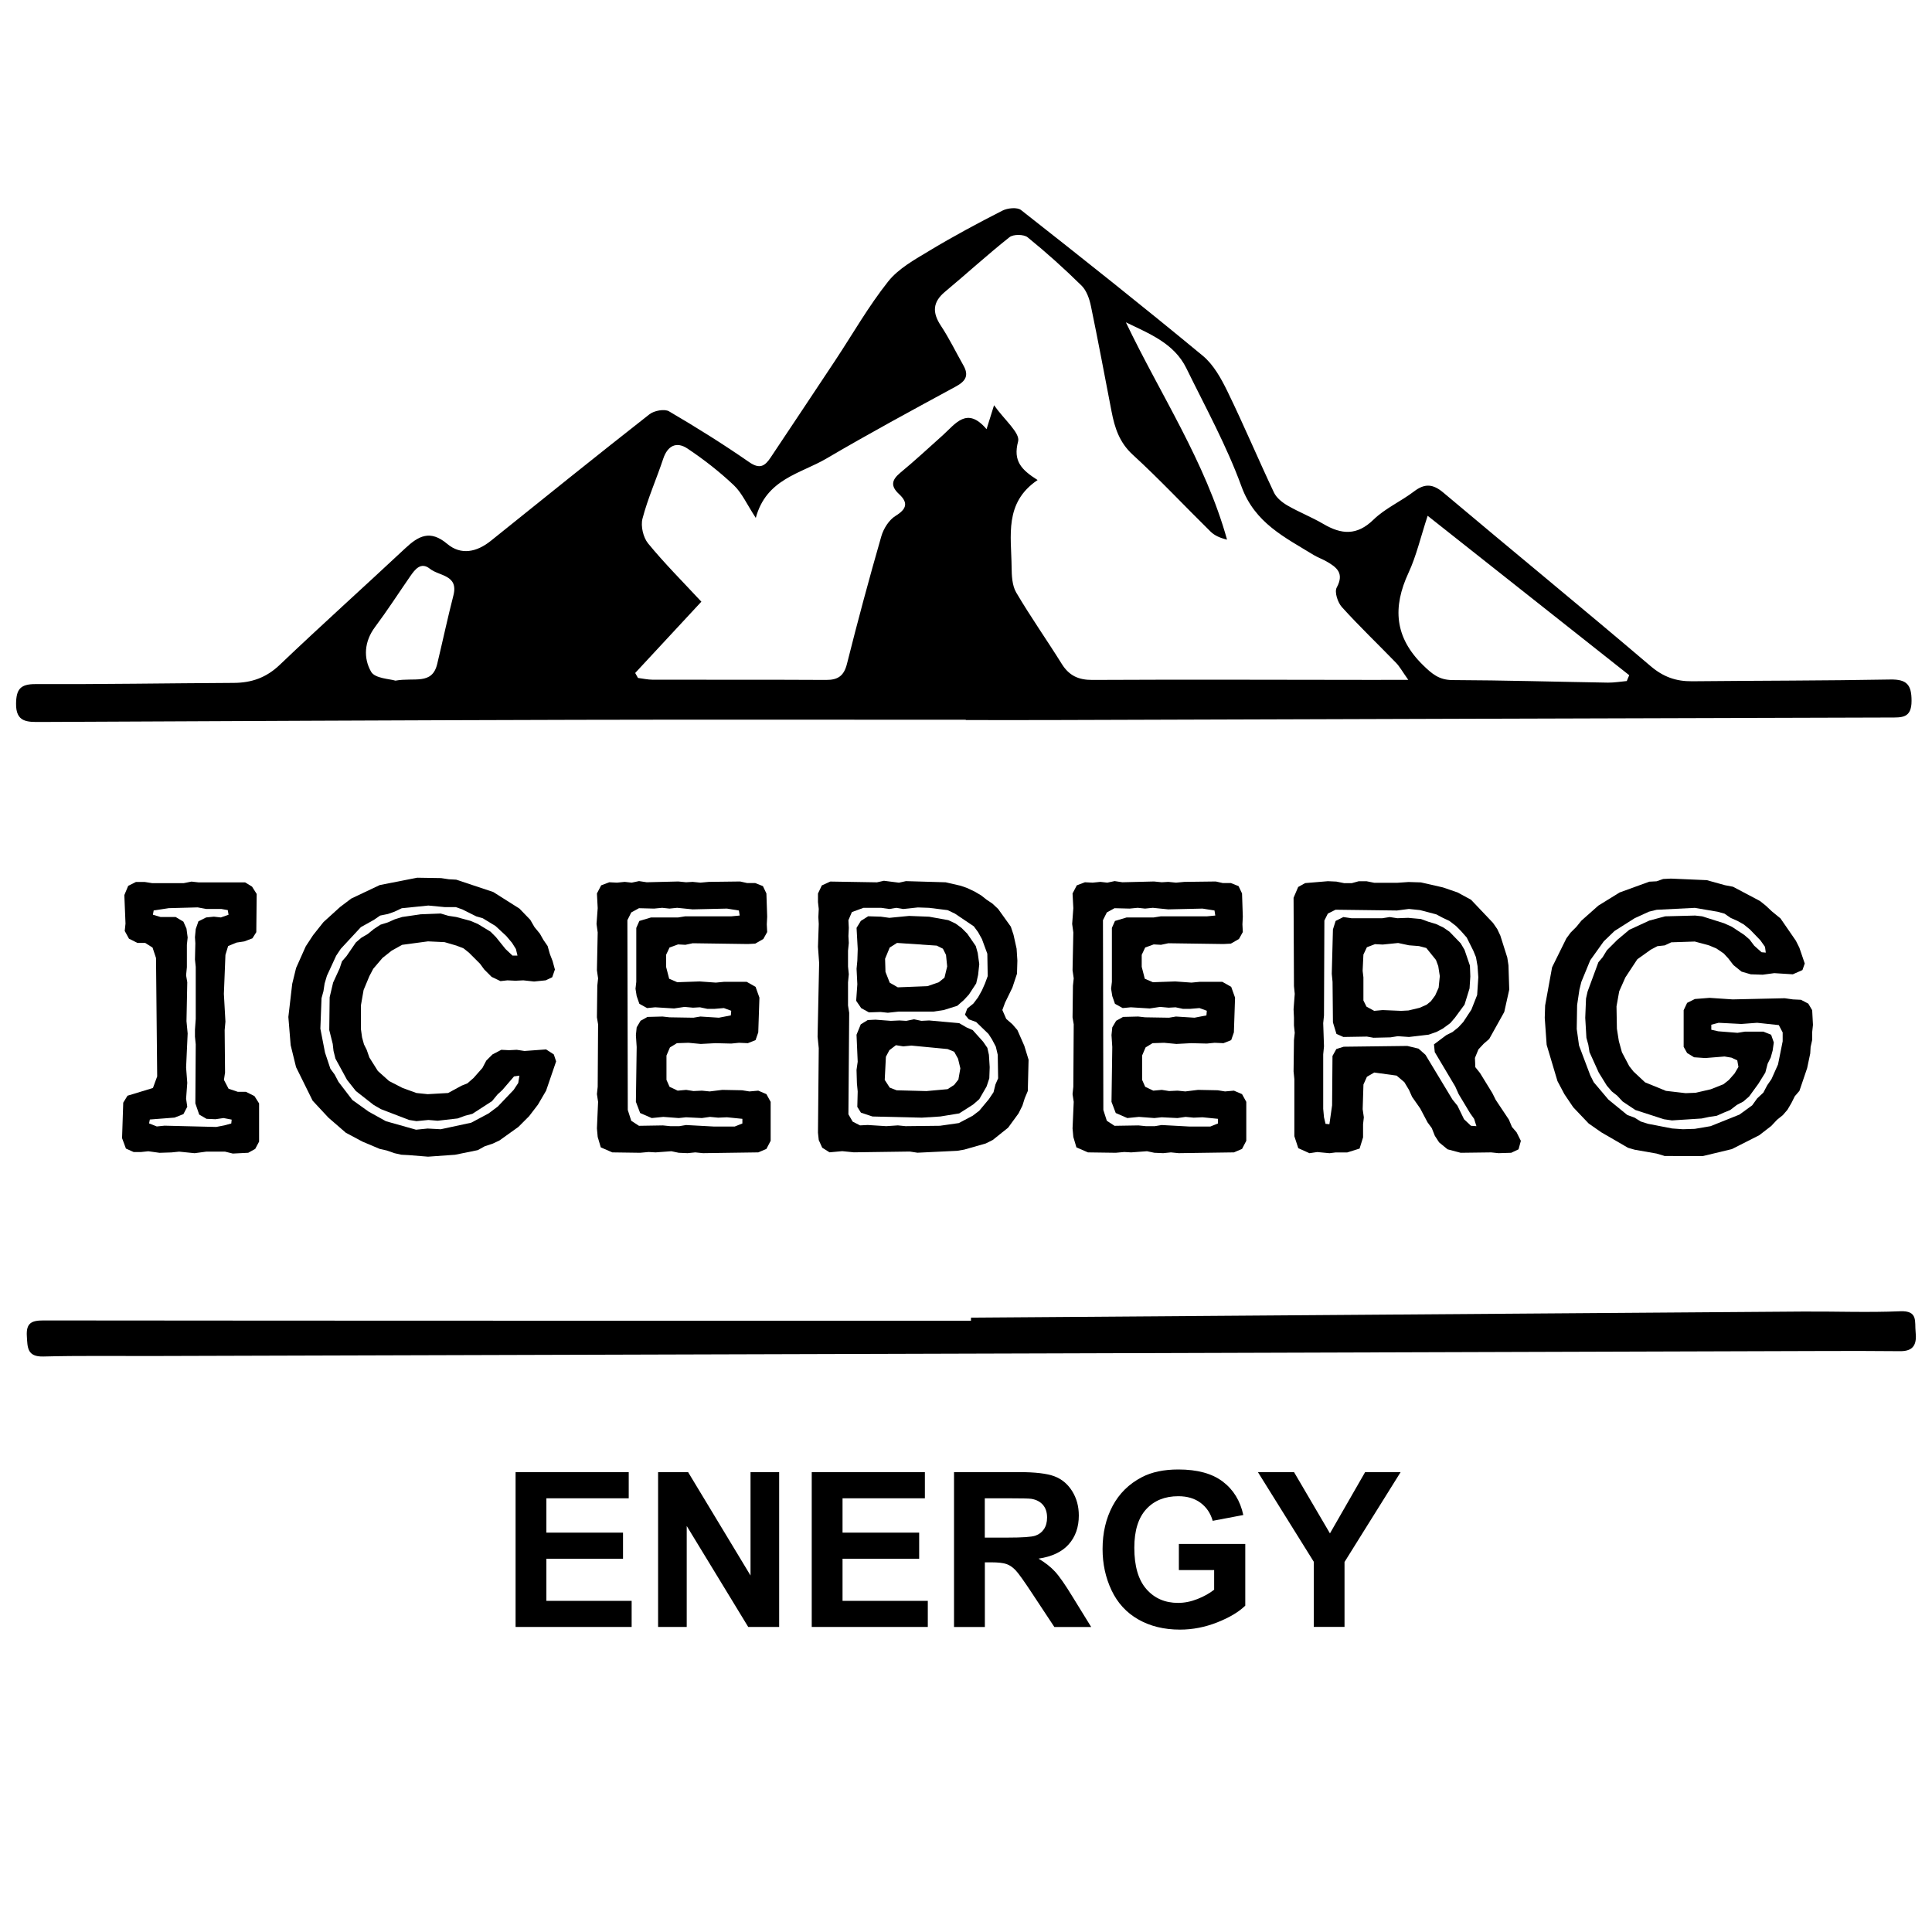 <?xml version="1.0" encoding="utf-8"?>
<!-- Generator: Adobe Illustrator 28.1.0, SVG Export Plug-In . SVG Version: 6.00 Build 0)  -->
<svg version="1.1" xmlns="http://www.w3.org/2000/svg" xmlns:xlink="http://www.w3.org/1999/xlink" x="0px" y="0px"
	 viewBox="0 0 595.28 595.28" style="enable-background:new 0 0 595.28 595.28;" xml:space="preserve">
<g id="Layer_1">
	<path d="M297.6,221.77c-39.97,0-79.95-0.08-119.92,0.02c-55.06,0.14-110.12,0.4-165.18,0.66c-4.1,0.02-7.64,0.14-7.55-5.7
		c0.07-4.39,1.34-5.99,5.99-5.97c20.36,0.08,40.71-0.27,61.07-0.37c5.5-0.03,10.03-1.6,14.17-5.55
		c12.72-12.14,25.83-23.89,38.67-35.91c4.1-3.84,7.68-5.81,12.95-1.37c4.23,3.57,9.1,2.54,13.43-0.94
		c16.25-13.07,32.49-26.14,48.89-39c1.43-1.12,4.62-1.72,6.02-0.9c8.42,4.92,16.7,10.11,24.71,15.66c3.26,2.26,4.85,1.19,6.58-1.41
		c6.64-9.96,13.28-19.91,19.89-29.89c5.4-8.16,10.27-16.73,16.33-24.36c3.22-4.05,8.27-6.81,12.85-9.57
		c7.28-4.38,14.79-8.41,22.36-12.27c1.59-0.81,4.56-1.11,5.74-0.18c18.82,14.78,37.57,29.66,56.01,44.91
		c3.31,2.74,5.66,7.01,7.6,10.99c5,10.26,9.43,20.8,14.31,31.12c0.77,1.64,2.52,3.05,4.15,4c3.59,2.08,7.5,3.6,11.08,5.7
		c5.55,3.26,10.32,3.67,15.44-1.32c3.57-3.48,8.43-5.61,12.46-8.68c3.33-2.54,5.84-2.38,9.09,0.36
		c21.23,17.88,42.71,35.46,63.85,53.45c3.93,3.35,7.87,4.71,12.78,4.66c20.36-0.2,40.72-0.17,61.07-0.54
		c5.09-0.09,6.55,1.62,6.54,6.59c0,5.39-3,5.11-6.72,5.12c-86.16,0.23-172.32,0.52-258.48,0.78c-8.72,0.03-17.44,0-26.17,0
		C297.6,221.83,297.6,221.8,297.6,221.77z M433.91,209.47c-1.9-2.68-2.67-4.12-3.76-5.24c-5.55-5.73-11.34-11.26-16.69-17.17
		c-1.29-1.42-2.34-4.65-1.6-6.02c2.42-4.46-0.03-6.29-3.23-8.1c-1.26-0.71-2.65-1.2-3.89-1.95c-8.87-5.44-18.12-9.84-22.21-21.08
		c-4.57-12.55-11.09-24.4-16.99-36.44c-3.78-7.72-11.41-10.64-18.64-14.16c10.66,22.31,24.48,42.93,31.17,66.96
		c-2.15-0.51-3.84-1.26-5.07-2.47c-8.02-7.88-15.71-16.12-23.99-23.7c-4.12-3.77-5.55-8.29-6.52-13.3
		c-2.1-10.85-4.12-21.72-6.37-32.54c-0.46-2.21-1.34-4.74-2.87-6.25c-5.3-5.22-10.85-10.21-16.62-14.89
		c-1.17-0.95-4.4-0.98-5.58-0.04c-6.8,5.39-13.22,11.27-19.89,16.83c-3.81,3.18-3.94,6.38-1.28,10.42
		c2.59,3.92,4.65,8.18,6.97,12.28c1.74,3.07,0.7,4.83-2.32,6.47c-13.38,7.26-26.78,14.5-39.9,22.21
		c-7.99,4.69-18.52,6.25-21.76,18.29c-2.77-4.22-4.26-7.7-6.78-10.08c-4.4-4.16-9.24-7.94-14.28-11.3
		c-3.35-2.23-6.11-0.92-7.47,3.17c-2.05,6.17-4.74,12.16-6.38,18.43c-0.6,2.29,0.22,5.79,1.73,7.64c5,6.11,10.62,11.72,16.41,17.95
		c-7.11,7.66-13.75,14.82-20.39,21.97c0.29,0.51,0.57,1.02,0.86,1.53c1.51,0.19,3.01,0.53,4.52,0.54
		c17.82,0.04,35.63-0.03,53.44,0.07c3.69,0.02,5.51-1.27,6.44-4.99c3.3-13.15,6.83-26.25,10.58-39.28c0.68-2.36,2.37-5.04,4.39-6.28
		c3.49-2.14,3.91-4.07,1.08-6.7c-2.7-2.5-2.3-4.37,0.4-6.61c4.47-3.69,8.73-7.65,13.05-11.52c3.95-3.54,7.46-9.01,13.5-1.88
		c0.81-2.58,1.3-4.16,2.31-7.38c3.13,4.46,8.11,8.56,7.41,11.16c-1.61,6.04,1.01,8.72,6.01,11.89c-10.37,6.99-8.1,17.21-8.01,26.8
		c0.03,2.64,0.15,5.68,1.41,7.84c4.41,7.49,9.43,14.61,14.03,21.99c2.25,3.61,5.11,4.98,9.44,4.96c28.72-0.15,57.45-0.03,86.17-0.01
		C425.93,209.48,429.13,209.47,433.91,209.47z M501.23,209.84c0.25-0.6,0.51-1.2,0.76-1.8c-20.4-16.14-40.81-32.28-62.11-49.12
		c-2.2,6.71-3.49,12.39-5.89,17.56c-4.95,10.66-4.31,19.87,4.45,28.44c2.77,2.71,4.96,4.6,9.08,4.62
		c15.98,0.06,31.96,0.53,47.94,0.79C497.39,210.35,499.31,210.01,501.23,209.84z M121.84,209.72c5.81-1.07,11.29,1.45,12.87-5.14
		c1.69-7.03,3.19-14.11,4.99-21.11c1.64-6.39-4.4-5.94-7.22-8.21c-2.78-2.23-4.59,0.14-6.09,2.31c-3.61,5.22-7.05,10.55-10.84,15.63
		c-3.34,4.47-3.63,9.55-1.2,13.79C115.55,209.07,120.17,209.18,121.84,209.72z"/>
	<path d="M299.18,405.99c85.45-0.63,170.9-1.27,256.35-1.88c9.99-0.07,20,0.34,29.97-0.09c5.55-0.24,4.4,3.21,4.73,6.32
		c0.4,3.7-0.48,6.03-4.78,5.98c-8.18-0.09-16.36-0.08-24.54-0.05c-32.72,0.09-65.44,0.2-98.16,0.3
		c-47.27,0.15-94.55,0.3-141.82,0.44c-91.44,0.27-182.88,0.53-274.32,0.8c-11.08,0.03-22.17-0.14-33.25,0.15
		c-5.01,0.13-4.88-2.78-5.09-6.29c-0.24-3.96,1.38-4.83,5.11-4.82c95.26,0.1,190.53,0.08,285.79,0.08
		C299.18,406.62,299.18,406.31,299.18,405.99z"/>
	<g>
		<path d="M71.73,355.43l-2.38-0.59h-5.82l-3.57,0.48l-4.75-0.48l-2.38,0.24l-3.68,0.12l-3.45-0.48l-2.26,0.24h-2.26l-2.38-1.07
			l-1.19-3.21l0.36-10.93l1.31-2.14l7.84-2.38l1.31-3.57l-0.36-36.49l-1.07-3.21l-2.26-1.43h-2.38l-2.62-1.31l-1.31-2.38l0.24-2.26
			l-0.36-8.79l1.19-2.85l2.38-1.19h2.73l2.26,0.36h9.75l2.38-0.48l2.14,0.24h14.38l2.14,1.31l1.43,2.26l-0.12,11.77l-1.19,1.9
			l-2.5,0.95l-2.38,0.36l-2.61,1.07l-0.83,2.73l-0.48,12l0.48,8.56l-0.24,2.62l0.12,13.07L69,332.73l1.43,2.73l2.85,0.95h2.5
			l2.62,1.31l1.43,2.26v11.77L78.63,354l-2.14,1.19L71.73,355.43z M66.62,347.23l2.5-0.48l2.14-0.59l0.12-1.19l-2.5-0.48l-2.5,0.36
			l-2.74-0.12l-2.26-1.31l-1.19-3.45l0.12-18.18l-0.24-2.38v-2.14l0.24-3.33v-16.04l-0.24-2.26l0.12-4.99l-0.12-1.9l0.24-2.5
			l0.83-2.38l2.38-1.19l2.38-0.24l2.14,0.24l2.38-0.83l-0.24-1.43l-2.02-0.36h-4.64l-2.62-0.48l-8.91,0.24l-4.64,0.71l-0.24,1.31
			l2.38,0.71h4.64l2.38,1.43l0.95,2.14l0.36,2.73l-0.24,2.26v6.89l-0.24,2.5l0.36,2.14l-0.24,12l0.36,3.8l-0.48,10.46l0.36,4.75
			l-0.36,4.87l0.36,2.5l-1.19,2.26l-2.73,1.07l-7.61,0.59l-0.24,1.19l2.38,0.95l2.38-0.24L66.62,347.23z"/>
		<path d="M125.93,355.91l-2.26-0.12l-2.14-0.48l-2.38-0.83l-2.14-0.48l-5.35-2.26l-5.11-2.73l-5.35-4.64l-4.87-5.23l-5.11-10.34
			l-1.66-6.77l-0.71-8.68l1.19-10.22l1.19-4.87l2.97-6.66l2.26-3.45l3.21-4.04l5.11-4.64l3.45-2.61l8.79-4.16l11.53-2.26l7.37,0.12
			l2.38,0.36l2.26,0.12l11.41,3.8l8.08,5.11l3.33,3.45l1.31,2.26l1.66,2.02l1.07,1.9l1.31,1.9l0.71,2.5l0.83,2.14l0.71,2.61
			l-0.83,2.38l-2.02,0.95l-3.57,0.36l-3.33-0.36l-2.38,0.12l-2.5-0.12l-2.14,0.24l-2.73-1.31l-2.26-2.26l-1.31-1.78l-3.45-3.45
			l-1.66-1.31l-2.14-0.83l-3.68-1.07l-5.11-0.24l-7.96,1.07l-3.21,1.78l-2.85,2.26L115,298.5l-1.19,2.26l-1.78,4.28l-0.83,4.75v7.25
			l0.36,2.61l0.59,2.14l0.83,1.66l0.83,2.38l2.62,4.16l3.45,3.09l4.16,2.14l4.28,1.55l3.45,0.36l6.3-0.36l4.16-2.26l1.78-0.71
			l1.9-1.66l2.73-3.09l1.19-2.26l1.9-1.9l2.73-1.43l2.38,0.12l2.38-0.12l2.38,0.36l6.66-0.48l2.38,1.55l0.71,2.14l-3.09,9.03
			l-2.5,4.28l-2.73,3.57l-3.33,3.33l-5.82,4.16l-2.02,0.95l-2.5,0.83l-2.14,1.19l-7.01,1.43l-8.32,0.59L125.93,355.91z
			 M135.8,347.94l9.39-2.02l5.35-2.85l2.85-2.14l4.87-5.11l1.42-2.14l0.36-2.26l-1.66,0.24l-3.57,4.16l-1.54,1.43l-1.66,2.02
			l-6.06,3.92l-2.26,0.59l-2.26,0.83l-6.18,0.71l-2.85-0.24l-3.68,0.36l-2.26-0.36l-8.68-3.33l-2.26-1.31l-5.47-4.28l-2.73-3.45
			l-3.57-6.54l-0.59-2.38l-0.24-2.14l-1.07-4.28l0.12-10.1l1.07-4.52l2.02-4.4l0.71-2.14l1.43-1.66l2.85-4.16l1.66-1.43l2.02-1.19
			l1.9-1.55l2.02-1.31l2.26-0.71l2.14-0.95l2.26-0.71l5.7-0.83l6.18-0.24l2.38,0.71l2.38,0.36l4.4,1.19l2.26,0.95l3.92,2.38
			l1.66,1.66l2.97,3.69l2.14,2.02h1.54l-0.48-2.02l-1.19-1.9L156,288.4l-3.33-3.09l-3.92-2.38l-2.02-0.59l-4.28-2.14l-2.02-0.71
			h-3.45l-4.99-0.48l-8.2,0.83l-2.26,1.07l-2.02,0.71l-2.38,0.48l-1.9,1.31l-4.04,2.26l-6.18,6.66l-1.43,2.14l-2.85,6.18l-0.71,2.38
			l-0.36,2.38l-0.59,2.14l-0.36,9.39l1.43,7.37l1.66,4.99l1.31,1.78l1.19,2.26l4.28,5.59l4.99,3.57l5.35,2.97l9.27,2.61l3.57-0.36
			L135.8,347.94z"/>
		<path d="M216.61,355.31l-2.38-0.24l-2.38,0.24l-2.73-0.12l-2.26-0.48l-4.87,0.36l-2.14-0.12l-2.62,0.24l-8.56-0.12l-3.56-1.55
			l-0.95-3.21l-0.24-2.62l0.36-8.2l-0.36-2.38l0.24-2.26l0.12-19.25l-0.36-2.14l0.12-9.75l0.24-2.26l-0.36-2.5l0.24-11.65
			l-0.36-2.62l0.36-4.87l-0.24-4.52l1.31-2.5l2.5-0.95l2.38,0.12l2.38-0.24l2.14,0.24l2.26-0.48l2.38,0.36l9.75-0.24l2.38,0.24
			l2.02-0.12l2.38,0.24l2.62-0.24l9.63-0.12l2.14,0.48h2.5l2.38,0.95l1.07,2.26l0.24,7.13l-0.12,2.38l0.12,2.38l-1.19,2.14
			l-2.5,1.43l-2.26,0.12l-16.99-0.24l-2.26,0.48l-2.26-0.12l-2.62,0.95l-1.07,2.26v3.69l0.95,3.68l2.5,1.07l6.89-0.24l4.99,0.36
			l2.5-0.24h7.01l2.73,1.54l1.19,3.33l-0.36,10.7l-0.83,2.38l-2.38,0.95l-2.73-0.12l-2.38,0.24l-4.87-0.12l-4.52,0.24l-3.8-0.36
			l-3.56,0.12l-2.14,1.31l-1.07,2.5v7.49l0.95,2.14l2.5,1.19l2.61-0.24l2.26,0.36l2.61-0.12l2.38,0.24l3.92-0.48l6.06,0.12
			l2.26,0.36l2.74-0.24l2.5,1.07l1.31,2.38v12l-1.31,2.5l-2.5,1.07L216.61,355.31z M220.06,347.11h6.3l2.38-0.95v-1.43l-4.75-0.48
			l-2.73,0.12l-2.5-0.24l-2.5,0.36l-4.87-0.24l-2.26,0.24l-4.75-0.36l-3.57,0.36l-3.57-1.55l-1.31-3.45l0.24-16.88l-0.24-3.69
			l0.24-2.38l1.19-2.02l2.14-1.19l4.64-0.12l2.14,0.24l7.37,0.12l2.14-0.36l5.71,0.36l3.68-0.71l0.12-1.43l-2.26-0.83l-2.85,0.24
			h-2.26l-2.26-0.48l-2.14,0.12l-2.62-0.24l-3.21,0.48l-5.82-0.36l-2.5,0.24l-2.38-1.31l-0.83-2.38l-0.36-2.26l0.24-2.14V285.9
			l0.95-2.14l3.57-1.07h8.32l2.26-0.36h14.26l2.5-0.24l-0.24-1.55l-3.68-0.59l-10.58,0.24l-4.75-0.48l-2.38,0.24l-2.26-0.24
			l-2.5,0.24l-4.64-0.12l-2.38,1.31l-1.19,2.38l0.12,58.48l1.07,3.33l2.38,1.55l7.37-0.12l2.38,0.24h2.62l2.14-0.36L220.06,347.11z"
			/>
		<path d="M252.27,351.27l-0.24-2.26l0.24-26.03l-0.36-3.57l0.48-22.7l-0.36-4.99l0.24-7.01l-0.12-2.14l0.12-2.5l-0.24-2.14v-2.62
			l1.19-2.5l2.61-1.19l14.38,0.24l2.14-0.48l4.64,0.59l2.14-0.48l12.24,0.36l4.64,1.07l2.02,0.71l2.26,1.07l2.02,1.19l1.66,1.31
			l1.78,1.19l1.78,1.66l3.92,5.47l0.83,2.5l0.95,4.28l0.24,3.68l-0.12,4.04l-1.42,4.28l-2.26,4.64l-0.83,2.26l1.19,2.73l1.9,1.66
			l1.54,1.78l2.14,4.87l1.31,4.28l-0.24,9.63l-0.95,2.26l-0.71,2.26l-1.19,2.38l-3.21,4.4l-4.75,3.8l-2.14,1.07l-6.66,1.9
			l-2.14,0.36l-12.24,0.59l-2.38-0.36l-17.23,0.24l-3.57-0.36l-3.92,0.36l-2.26-1.43L252.27,351.27z M264.99,346.75l2.38-0.12
			l5.7,0.36l3.57-0.24l2.38,0.24l10.58-0.12l5.82-0.83l4.28-2.26l2.02-1.54l2.97-3.57l1.43-2.14l0.59-2.38l0.83-1.9l-0.12-7.25
			l-0.59-2.5l-1.19-2.26l-1.07-1.66l-3.8-3.68l-2.26-0.83l-1.19-1.43l0.71-1.9l1.9-1.55l1.43-1.9l1.19-2.14l0.95-2.14l0.83-2.26
			l-0.12-6.89l-1.66-4.52l-1.19-2.14l-1.31-1.78l-5.82-3.92l-2.26-1.07l-5.71-0.71l-3.45-0.12l-4.52,0.48l-2.14-0.36l-2.14,0.36
			l-2.5-0.36h-5.47l-3.56,1.31l-1.07,2.5l0.12,2.38l-0.12,2.5l0.12,2.14l-0.24,2.38v4.87l0.24,2.38l-0.24,2.5v7.13l0.36,2.26
			l-0.24,31.26l1.31,2.26L264.99,346.75z M263.8,308.36l0.36-5.11l-0.24-4.75l0.24-2.5l0.12-3.57l-0.36-6.54l1.31-2.14l2.26-1.43
			l3.92,0.12l2.62,0.36l6.06-0.59l6.18,0.24l5.94,1.07l2.26,1.07l1.78,1.31l1.78,1.78l2.62,3.8l0.6,2.14l0.48,3.45l-0.36,3.33
			l-0.59,2.61l-2.26,3.45l-1.54,1.66l-2.02,1.78l-4.16,1.31l-3.21,0.48h-10.7l-3.33,0.36l-2.26-0.24l-3.57,0.12l-2.38-1.31
			L263.8,308.36z M264.15,341.05l0.12-4.75l-0.24-2.5l-0.12-4.16l0.36-2.5l-0.36-8.32l1.31-3.21l2.14-1.31l2.38-0.12l4.75,0.36
			l2.62-0.12l2.14,0.12l2.38-0.48l2.26,0.48l2.38-0.12l9.27,0.83l2.26,1.31l1.9,0.83l3.21,3.57l1.31,1.9l0.48,2.14l0.24,3.8
			l-0.12,3.45l-0.83,2.5l-2.26,3.92l-1.9,1.66l-4.28,2.73l-5.82,0.95l-5.7,0.36l-15.21-0.36l-3.56-1.19L264.15,341.05z
			 M276.28,335.94l9.15,0.24l6.54-0.59l2.02-1.31l1.31-1.66l0.6-3.45l-0.71-2.97l-1.19-2.14l-2.02-0.83l-11.17-1.07l-2.5,0.24
			l-2.26-0.36l-2.02,1.54l-1.07,2.02l-0.36,7.13l1.54,2.38L276.28,335.94z M276.63,304.21l9.15-0.36l3.45-1.19l1.78-1.43l0.83-3.45
			l-0.36-3.57l-0.95-1.9l-1.9-0.95l-12.24-0.83l-2.26,1.43l-1.42,3.45l0.12,4.04l1.31,3.33L276.63,304.21z"/>
		<path d="M363.16,355.31l-2.38-0.24l-2.38,0.24l-2.73-0.12l-2.26-0.48l-4.87,0.36l-2.14-0.12l-2.62,0.24l-8.56-0.12l-3.56-1.55
			l-0.95-3.21l-0.24-2.62l0.36-8.2l-0.36-2.38l0.24-2.26l0.12-19.25l-0.36-2.14l0.12-9.75l0.24-2.26l-0.36-2.5l0.24-11.65
			l-0.36-2.62l0.36-4.87l-0.24-4.52l1.31-2.5l2.5-0.95l2.38,0.12l2.38-0.24l2.14,0.24l2.26-0.48l2.38,0.36l9.75-0.24l2.38,0.24
			l2.02-0.12l2.38,0.24l2.62-0.24l9.63-0.12l2.14,0.48h2.5l2.38,0.95l1.07,2.26l0.24,7.13l-0.12,2.38l0.12,2.38l-1.19,2.14
			l-2.5,1.43l-2.26,0.12l-16.99-0.24l-2.26,0.48l-2.26-0.12l-2.62,0.95l-1.07,2.26v3.69l0.95,3.68l2.5,1.07l6.89-0.24l4.99,0.36
			l2.5-0.24h7.01l2.73,1.54l1.19,3.33l-0.36,10.7l-0.83,2.38l-2.38,0.95l-2.73-0.12l-2.38,0.24l-4.87-0.12l-4.52,0.24l-3.8-0.36
			l-3.56,0.12l-2.14,1.31l-1.07,2.5v7.49l0.95,2.14l2.5,1.19l2.61-0.24l2.26,0.36l2.61-0.12l2.38,0.24l3.92-0.48l6.06,0.12
			l2.26,0.36l2.74-0.24l2.5,1.07l1.31,2.38v12l-1.31,2.5l-2.5,1.07L363.16,355.31z M366.6,347.11h6.3l2.38-0.95v-1.43l-4.75-0.48
			l-2.73,0.12l-2.5-0.24l-2.5,0.36l-4.87-0.24l-2.26,0.24l-4.75-0.36l-3.57,0.36l-3.57-1.55l-1.31-3.45l0.24-16.88l-0.24-3.69
			l0.24-2.38l1.19-2.02l2.14-1.19l4.64-0.12l2.14,0.24l7.37,0.12l2.14-0.36l5.71,0.36l3.68-0.71l0.12-1.43l-2.26-0.83l-2.85,0.24
			h-2.26l-2.26-0.48l-2.14,0.12l-2.62-0.24l-3.21,0.48l-5.82-0.36l-2.5,0.24l-2.38-1.31l-0.83-2.38l-0.36-2.26l0.24-2.14V285.9
			l0.95-2.14l3.57-1.07h8.32l2.26-0.36h14.26l2.5-0.24l-0.24-1.55l-3.68-0.59l-10.58,0.24l-4.76-0.48l-2.38,0.24l-2.26-0.24
			l-2.5,0.24l-4.64-0.12l-2.38,1.31l-1.19,2.38l0.12,58.48l1.07,3.33l2.38,1.55l7.37-0.12l2.38,0.24h2.62l2.14-0.36L366.6,347.11z"
			/>
		<path d="M398.81,350.08v-17.59l-0.24-2.38l0.12-9.63l0.24-2.26l-0.24-2.26v-2.38l-0.12-2.61l0.36-4.75l-0.24-2.38l-0.12-27.22
			l1.42-3.33l2.14-1.19l7.01-0.59l2.62,0.12l2.38,0.48h2.38l2.14-0.59h2.38l2.38,0.48h7.13l3.45-0.24l3.8,0.12l6.77,1.54l4.52,1.55
			l4.16,2.26l6.77,7.13l1.31,1.9l0.95,2.02l2.14,6.77l0.36,2.38l0.24,7.49l-1.54,6.89l-4.64,8.32l-1.66,1.43l-1.66,1.78l-1.07,2.62
			l0.12,2.85l1.43,1.78l3.8,6.18l1.07,2.14l4.04,6.06l0.95,2.26l1.43,1.66l1.31,2.62l-0.71,2.61l-2.26,1.07l-3.92,0.12l-2.26-0.24
			l-9.39,0.12l-4.04-1.07l-2.61-2.14l-1.31-2.02l-0.95-2.38l-1.31-1.78l-2.26-4.28l-2.5-3.57l-0.95-2.14l-1.43-2.38l-2.38-2.02
			l-6.89-0.95l-2.26,1.31l-1.07,2.38l-0.24,7.61l0.36,2.5l-0.24,2.14v4.04l-1.07,3.45l-3.8,1.19h-3.56l-1.9,0.24l-3.8-0.36
			l-2.38,0.36l-3.45-1.55L398.81,350.08z M454.91,346.99l-0.71-2.26l-1.19-1.66l-3.57-5.94l-1.07-2.38l-6.3-10.58l-0.24-2.38
			l3.8-2.85l1.9-0.95l1.78-1.43l1.54-1.66l2.5-3.8l1.78-4.52l0.36-5.47l-0.24-3.45l-0.48-2.73l-0.83-2.02l-2.02-4.04l-1.78-2.02
			l-1.54-1.55l-2.02-1.55l-2.02-0.95l-2.02-1.07l-4.99-1.31l-3.45-0.36l-3.69,0.48l-18.9-0.24l-2.38,1.19l-1.07,2.14l-0.12,29.24
			l-0.24,2.38l0.24,7.13l-0.24,2.5v16.76l0.24,2.61l0.48,2.02l1.19,0.12l0.83-5.82l0.12-15.21l1.19-2.14l2.26-0.71l19.61-0.24
			l3.45,0.83l2.14,1.9l8.32,13.79l1.54,1.9l2.02,4.16l2.14,2.02L454.91,346.99z M410.7,315.02l-0.12-12.48l-0.24-2.5l0.36-13.67
			l0.83-2.62l2.38-1.19l2.5,0.36h9.51l2.26-0.36l2.38,0.36l3.33-0.12l3.92,0.36l2.26,0.83l2.38,0.71l2.26,1.07l1.9,1.31l3.45,3.57
			l1.19,2.02l1.66,4.87l0.12,3.33l-0.24,3.68l-1.54,4.99l-2.97,4.04l-1.43,1.66l-2.26,1.66l-2.02,1.07l-2.38,0.83l-6.06,0.71
			l-3.45-0.24l-2.26,0.36l-5.23,0.12l-2.02-0.36l-7.25,0.12l-2.14-0.95L410.7,315.02z M423.41,311.46l2.61-0.24l5.71,0.24l2.26-0.12
			l3.45-0.83l2.14-0.95l1.31-1.07l1.31-1.78l1.07-2.38l0.36-3.57l-0.48-3.09l-0.71-1.9l-2.97-3.68l-2.26-0.59l-3.09-0.24l-3.33-0.71
			l-4.75,0.48l-2.38-0.12l-2.5,0.95l-1.07,2.26l-0.24,4.99l0.24,2.02v7.13l0.95,1.9L423.41,311.46z"/>
		<path d="M512.79,356.14l-2.38-0.71l-6.77-1.19l-2.02-0.59l-8.2-4.75l-3.92-2.73l-4.75-4.99l-2.73-4.04l-2.14-4.04l-3.33-11.17
			l-0.59-8.32l0.12-3.8l2.14-11.77l4.4-8.91l1.31-1.78l1.78-1.78l1.54-1.9l5.23-4.64l6.54-4.04l9.15-3.33l2.26-0.12l2.02-0.71
			l2.38-0.12l11.05,0.48l5.59,1.55l2.5,0.48l8.32,4.4l1.78,1.43l1.9,1.78l2.62,2.14l4.75,6.89l1.07,2.14l1.66,4.87l-0.71,2.02
			l-2.97,1.31l-5.71-0.36l-3.56,0.48l-3.68-0.12l-2.85-0.83l-2.5-2.02l-1.55-2.02l-1.43-1.55l-2.26-1.54l-2.26-0.95l-4.4-1.19
			l-7.25,0.24l-2.02,0.95l-2.26,0.24l-2.02,1.07l-4.16,2.97l-3.68,5.59l-1.9,4.28l-0.83,4.64l0.12,6.89l0.6,3.8l0.95,3.45l2.26,4.28
			l1.31,1.66l3.57,3.33l6.42,2.62l6.06,0.71l3.09-0.12l4.64-1.07l3.92-1.55l1.66-1.31l1.78-2.02l1.19-2.02l-0.36-2.02l-1.78-0.83
			l-2.14-0.36l-5.94,0.48l-3.45-0.24l-2.14-1.31l-1.07-1.9v-11.29l1.07-2.26l2.38-1.19l4.52-0.36l7.13,0.48l16.05-0.36l2.5,0.36
			l2.5,0.12l2.26,1.19l1.19,2.02l0.24,4.52l-0.24,2.26v2.38l-0.48,2.14l-0.12,2.02l-0.95,4.52l-2.38,7.01l-1.43,1.66l-1.07,2.14
			l-1.19,2.02l-1.43,1.66l-1.78,1.43l-1.78,1.9l-3.69,2.85l-8.44,4.28l-8.91,2.14H512.79z M522.18,347.82l4.87-0.83l8.91-3.57
			l3.92-2.85l1.54-2.14l1.9-1.78l1.19-2.26l1.31-1.9l2.02-4.52l1.43-7.13v-2.73l-1.19-2.26l-6.66-0.71l-4.87,0.36l-7.01-0.36
			l-2.26,0.59v1.55l2.14,0.48l5.94,0.47l2.26-0.36h5.71l2.38,0.95l0.83,2.38l-0.36,2.5l-0.59,2.14l-0.95,1.9l-0.71,2.73l-2.14,3.45
			l-2.85,3.92l-1.78,1.55l-2.02,1.07l-2.02,1.55l-2.02,0.83l-2.14,0.95l-2.38,0.36l-2.26,0.48l-9.15,0.59l-2.5-0.36l-8.79-2.85
			l-3.92-2.62l-1.66-1.78l-1.66-1.31l-1.54-1.78l-2.5-4.04l-2.85-6.3l-0.36-2.26l-0.59-2.14l-0.36-6.18l0.24-5.94l0.48-2.14
			l3.33-9.03l1.31-1.55l1.31-2.14l3.21-3.21l3.68-3.09l6.18-2.85l4.87-1.31l9.27-0.24l2.14,0.24l6.77,2.14l2.38,1.07l3.8,2.5
			l1.66,1.43l1.43,1.9l2.26,2.02l1.31,0.12l-0.24-1.78l-1.43-2.02l-3.21-3.33l-1.9-1.55l-1.9-1.07l-2.14-0.95l-1.9-1.31l-2.14-0.59
			l-7.01-1.19l-11.77,0.59l-2.38,0.59l-4.4,2.02l-6.18,3.92l-3.33,3.21l-4.16,5.82l-2.74,6.66l-0.59,2.38l-0.71,4.75l-0.12,7.37
			l0.71,5.11l3.45,9.15l1.07,2.14l4.52,5.35l5.82,4.75l2.26,0.83l1.9,1.19l2.26,0.71l7.37,1.43l3.33,0.24L522.18,347.82z"/>
	</g>
	<g>
		<path d="M158.86,501.29v-47.71h34.86v8.07h-25.37v10.58h23.61v8.04h-23.61v12.98h26.27v8.04H158.86z"/>
		<path d="M202.77,501.29v-47.71h9.24l19.24,31.86v-31.86h8.82v47.71h-9.53l-18.95-31.11v31.11H202.77z"/>
		<path d="M250.11,501.29v-47.71h34.86v8.07H259.6v10.58h23.61v8.04H259.6v12.98h26.27v8.04H250.11z"/>
		<path d="M293.95,501.29v-47.71h19.98c5.02,0,8.68,0.43,10.95,1.29c2.28,0.86,4.1,2.38,5.47,4.57c1.37,2.19,2.05,4.7,2.05,7.52
			c0,3.58-1.04,6.54-3.11,8.87c-2.07,2.33-5.18,3.8-9.3,4.41c2.05,1.22,3.75,2.55,5.08,4c1.34,1.45,3.14,4.04,5.4,7.75l5.74,9.31
			h-11.35l-6.86-10.38c-2.44-3.71-4.11-6.05-5-7.01c-0.9-0.97-1.85-1.63-2.85-1.99c-1.01-0.36-2.6-0.54-4.78-0.54h-1.92v19.92
			H293.95z M303.45,473.76h7.02c4.55,0,7.4-0.2,8.53-0.59c1.13-0.39,2.02-1.06,2.66-2.02c0.64-0.95,0.96-2.15,0.96-3.58
			c0-1.61-0.42-2.9-1.27-3.89c-0.85-0.99-2.04-1.61-3.58-1.87c-0.77-0.11-3.08-0.16-6.93-0.16h-7.41V473.76z"/>
		<path d="M363.23,483.75v-8.04h20.46v19.01c-1.99,1.95-4.87,3.67-8.64,5.16c-3.77,1.49-7.6,2.23-11.47,2.23
			c-4.92,0-9.2-1.05-12.86-3.14c-3.66-2.09-6.4-5.09-8.24-8.98c-1.84-3.89-2.76-8.13-2.76-12.71c0-4.97,1.03-9.38,3.08-13.25
			c2.05-3.86,5.06-6.82,9.01-8.88c3.01-1.58,6.77-2.38,11.26-2.38c5.84,0,10.4,1.24,13.68,3.73c3.28,2.48,5.39,5.92,6.33,10.3
			l-9.43,1.79c-0.66-2.34-1.91-4.19-3.74-5.55c-1.83-1.36-4.11-2.03-6.85-2.03c-4.15,0-7.45,1.33-9.89,4
			c-2.45,2.67-3.67,6.63-3.67,11.88c0,5.66,1.24,9.91,3.72,12.74c2.48,2.83,5.73,4.25,9.75,4.25c1.99,0,3.98-0.4,5.98-1.19
			c2-0.79,3.72-1.75,5.15-2.88v-6.05H363.23z"/>
		<path d="M404.8,501.29v-20.08l-17.22-27.63h11.13l11.07,18.88l10.84-18.88h10.94l-17.29,27.69v20.01H404.8z"/>
	</g>
</g>
<g id="Layer_2">
</g>
</svg>
